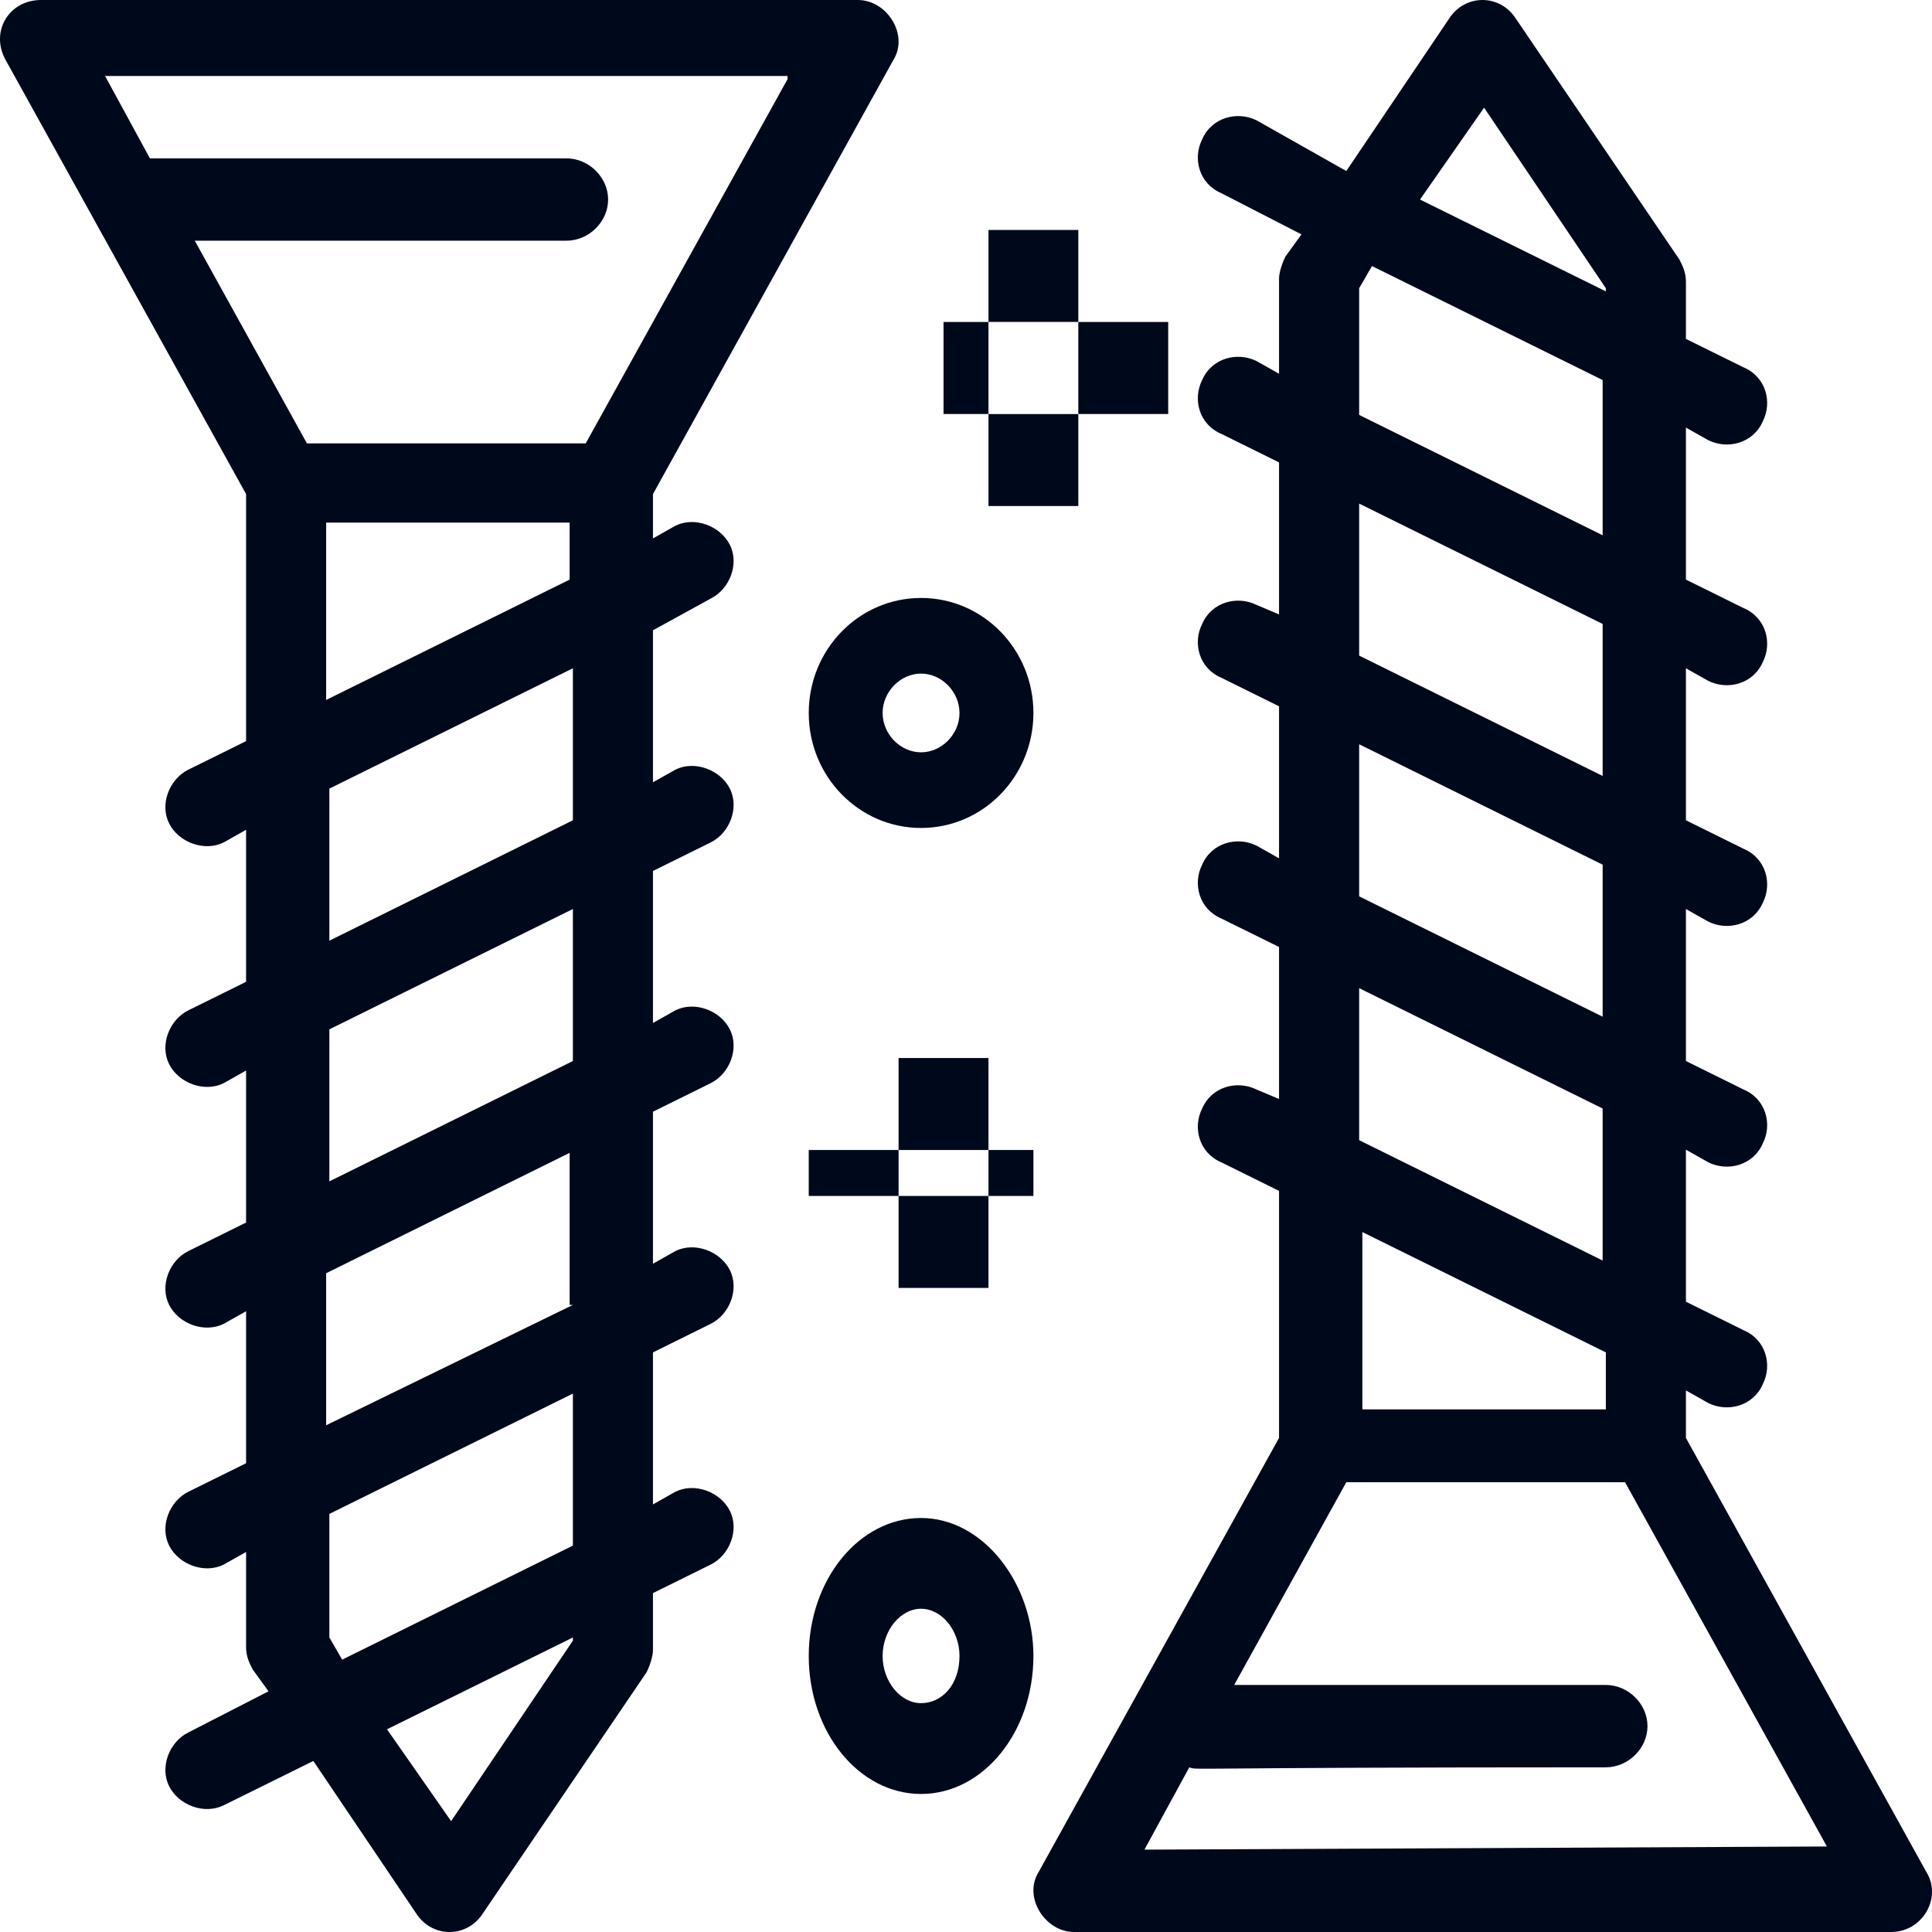 <svg width="38" height="38" viewBox="0 0 38 38" fill="none" xmlns="http://www.w3.org/2000/svg">
<path d="M11.268 16.134L6.478 18.502V15.511L11.268 13.144V16.134ZM11.268 20.869L6.478 23.236V20.246L11.268 17.879V20.869ZM11.268 25.666L6.415 28.033V25.043L11.204 22.675V25.666H11.268ZM11.268 30.4L6.73 32.643L6.478 32.207V29.777L11.268 27.41V30.4ZM11.268 32.269L8.873 35.82L7.612 34.013L11.268 32.207V32.269ZM6.415 10.279H11.204V11.4L6.415 13.767V10.279ZM15.49 1.557L11.52 8.721H6.037L3.831 4.734H11.142C11.583 4.734 11.961 4.361 11.961 3.925C11.961 3.489 11.583 3.115 11.142 3.115C2.634 3.115 3.075 3.115 2.949 3.115L2.067 1.495H15.49V1.557ZM13.977 11.774C14.355 11.587 14.544 11.088 14.355 10.715C14.166 10.341 13.662 10.154 13.284 10.341L12.843 10.59V9.718L17.569 1.184C17.884 0.685 17.443 0 16.876 0H0.806C0.176 0 -0.202 0.623 0.113 1.184L4.84 9.718V14.577L3.705 15.138C3.327 15.325 3.138 15.823 3.327 16.197C3.516 16.57 4.02 16.757 4.399 16.57L4.84 16.321V19.311L3.705 19.872C3.327 20.059 3.138 20.557 3.327 20.931C3.516 21.305 4.02 21.492 4.399 21.305L4.84 21.056V24.046L3.705 24.607C3.327 24.793 3.138 25.292 3.327 25.666C3.516 26.039 4.02 26.226 4.399 26.039L4.84 25.79V28.78L3.705 29.341C3.327 29.528 3.138 30.026 3.327 30.4C3.516 30.774 4.02 30.961 4.399 30.774L4.84 30.525V32.393C4.84 32.58 4.903 32.705 4.966 32.83L5.281 33.266L3.705 34.075C3.327 34.262 3.138 34.761 3.327 35.134C3.516 35.508 4.02 35.695 4.399 35.508L6.163 34.636L8.18 37.626C8.495 38.125 9.188 38.125 9.503 37.626L12.717 32.892C12.78 32.767 12.843 32.58 12.843 32.456V31.334L13.977 30.774C14.355 30.587 14.544 30.088 14.355 29.715C14.166 29.341 13.662 29.154 13.284 29.341L12.843 29.59V26.6L13.977 26.039C14.355 25.852 14.544 25.354 14.355 24.98C14.166 24.607 13.662 24.42 13.284 24.607L12.843 24.856V21.866L13.977 21.305C14.355 21.118 14.544 20.62 14.355 20.246C14.166 19.872 13.662 19.685 13.284 19.872L12.843 20.121V17.131L13.977 16.57C14.355 16.384 14.544 15.885 14.355 15.511C14.166 15.138 13.662 14.951 13.284 15.138L12.843 15.387V12.397L13.977 11.774Z" fill="#00091B"/>
<path d="M22.51 36.38L23.392 34.761C23.581 34.823 23.014 34.761 31.585 34.761C32.026 34.761 32.404 34.387 32.404 33.951C32.404 33.515 32.026 33.141 31.585 33.141H24.275L26.48 29.154H31.963L35.933 36.318L22.51 36.38ZM31.585 26.6V27.721H26.796V24.233L31.585 26.6ZM26.733 19.436L31.522 21.803V24.793L26.733 22.426V19.436ZM26.733 14.639L31.522 17.007V19.997L26.733 17.63V14.639ZM26.733 9.905L31.522 12.272V15.262L26.733 12.895V9.905ZM26.733 5.669L26.985 5.233L31.522 7.475V10.528L26.733 8.161V5.669ZM29.19 2.118L31.585 5.669V5.731L27.93 3.925L29.19 2.118ZM37.887 36.816L33.16 28.282V27.348L33.602 27.597C33.98 27.784 34.484 27.659 34.673 27.223C34.862 26.849 34.736 26.351 34.295 26.164L33.16 25.603V22.613L33.602 22.862C33.98 23.049 34.484 22.925 34.673 22.488C34.862 22.115 34.736 21.616 34.295 21.43L33.16 20.869V17.879L33.602 18.128C33.98 18.315 34.484 18.19 34.673 17.754C34.862 17.38 34.736 16.882 34.295 16.695L33.16 16.134V13.144L33.602 13.393C33.98 13.58 34.484 13.456 34.673 13.02C34.862 12.646 34.736 12.148 34.295 11.961L33.16 11.4V8.41L33.602 8.659C33.98 8.846 34.484 8.721 34.673 8.285C34.862 7.911 34.736 7.413 34.295 7.226L33.16 6.666V5.544C33.16 5.357 33.097 5.233 33.034 5.108L29.82 0.374C29.505 -0.125 28.812 -0.125 28.497 0.374L26.48 3.364L24.716 2.367C24.338 2.18 23.834 2.305 23.645 2.741C23.456 3.115 23.581 3.613 24.023 3.8L25.598 4.61L25.283 5.046C25.22 5.17 25.157 5.357 25.157 5.482V7.351L24.716 7.102C24.338 6.915 23.834 7.039 23.645 7.475C23.456 7.849 23.581 8.348 24.023 8.534L25.157 9.095V12.085L24.716 11.898C24.338 11.711 23.834 11.836 23.645 12.272C23.456 12.646 23.581 13.144 24.023 13.331L25.157 13.892V16.882L24.716 16.633C24.338 16.446 23.834 16.57 23.645 17.007C23.456 17.38 23.581 17.879 24.023 18.066L25.157 18.626V21.616L24.716 21.43C24.338 21.243 23.834 21.367 23.645 21.803C23.456 22.177 23.581 22.675 24.023 22.862L25.157 23.423V28.282L20.431 36.816C20.116 37.315 20.557 38 21.124 38H37.194C37.824 38 38.202 37.315 37.887 36.816Z" fill="#00091B"/>
<path d="M18.116 14.797C17.709 14.797 17.36 14.44 17.36 14.023C17.36 13.607 17.709 13.249 18.116 13.249C18.523 13.249 18.872 13.607 18.872 14.023C18.872 14.44 18.523 14.797 18.116 14.797ZM18.116 11.761C16.895 11.761 15.907 12.773 15.907 14.023C15.907 15.273 16.895 16.285 18.116 16.285C19.337 16.285 20.326 15.273 20.326 14.023C20.326 12.773 19.337 11.761 18.116 11.761Z" fill="#00091B"/>
<path d="M18.116 33.499C17.709 33.499 17.36 33.071 17.36 32.571C17.36 32.071 17.709 31.642 18.116 31.642C18.523 31.642 18.872 32.071 18.872 32.571C18.872 33.142 18.523 33.499 18.116 33.499ZM18.116 29.857C16.895 29.857 15.907 31.071 15.907 32.571C15.907 34.071 16.895 35.285 18.116 35.285C19.337 35.285 20.326 34.071 20.326 32.571C20.326 31.142 19.337 29.857 18.116 29.857Z" fill="#00091B"/>
<path d="M17.674 20.81H19.442V22.619H17.674V20.81Z" fill="#00091B"/>
<path d="M17.674 23.523H19.442V25.332H17.674V23.523Z" fill="#00091B"/>
<path d="M19.442 22.619H20.326V23.523H19.442V22.619Z" fill="#00091B"/>
<path d="M15.907 22.619H17.674V23.523H15.907V22.619Z" fill="#00091B"/>
<path d="M19.442 4.523H21.209V6.332H19.442V4.523Z" fill="#00091B"/>
<path d="M19.442 8.144H21.209V9.953H19.442V8.144Z" fill="#00091B"/>
<path d="M21.209 6.333H22.977V8.143H21.209V6.333Z" fill="#00091B"/>
<path d="M18.558 6.333H19.442V8.143H18.558V6.333Z" fill="#00091B"/>
</svg>
